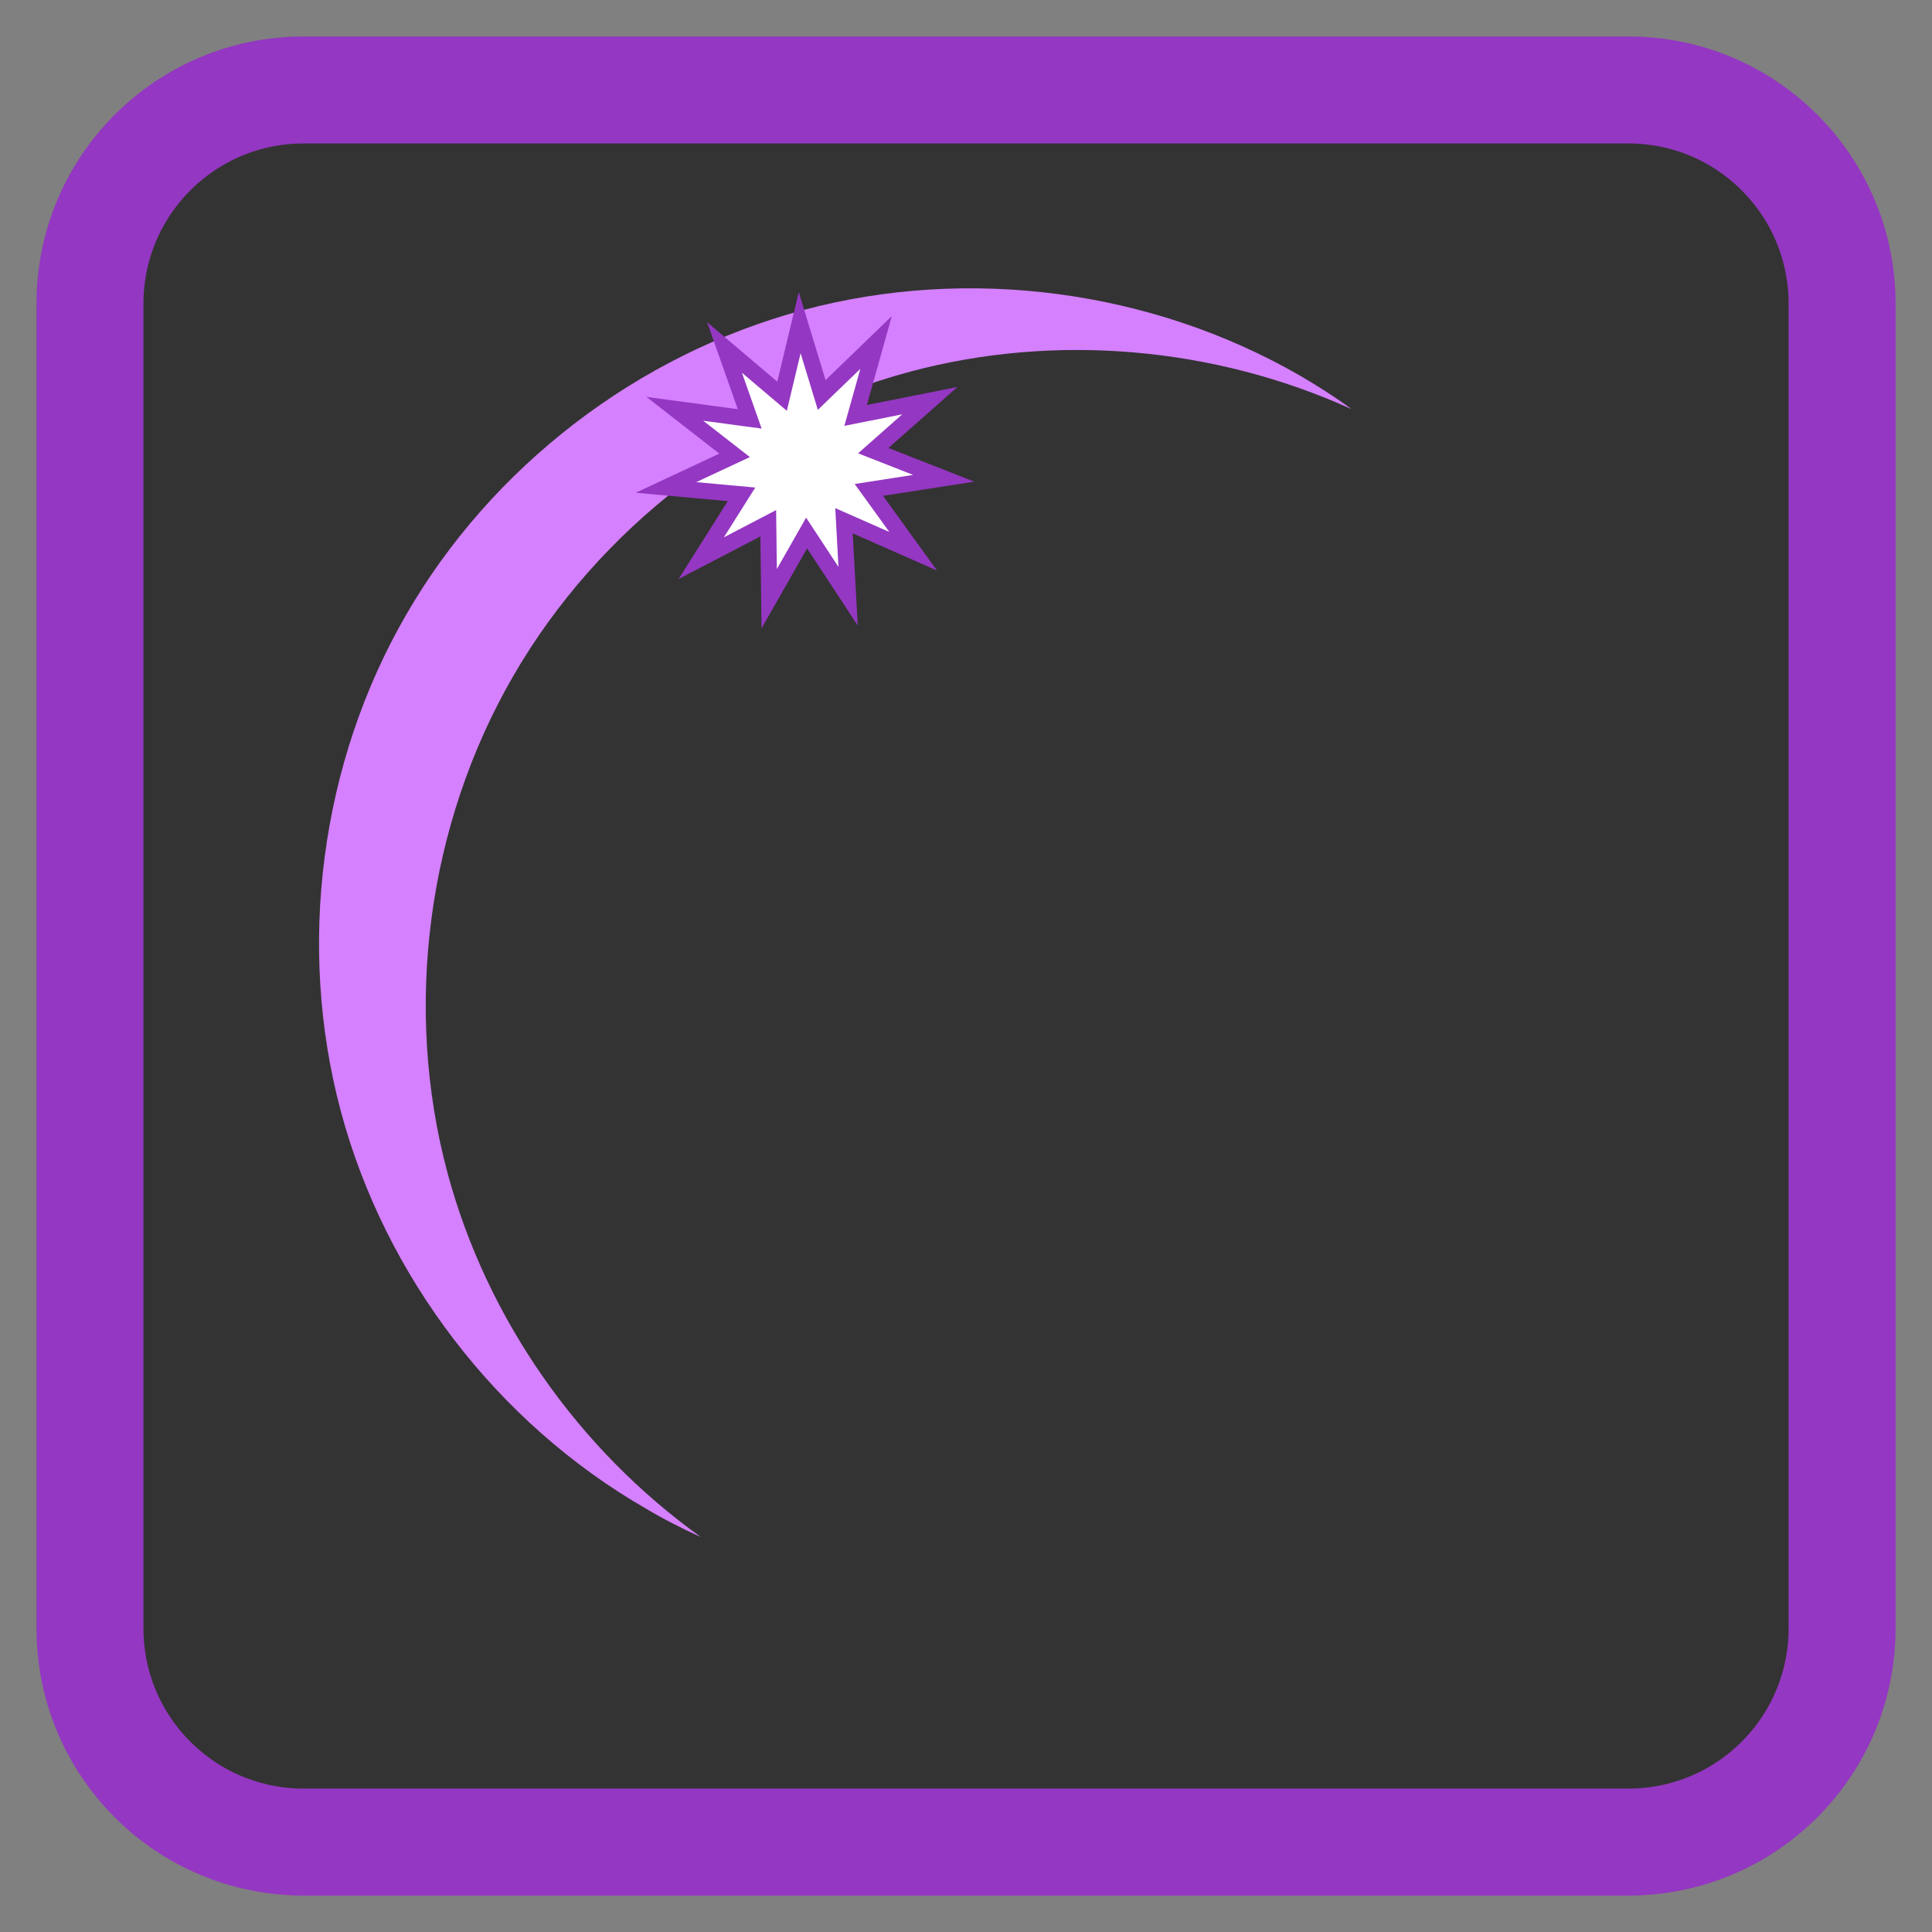 
<svg xmlns="http://www.w3.org/2000/svg" xmlns:xlink="http://www.w3.org/1999/xlink" width="24px" height="24px" viewBox="0 0 24 24" version="1.1">
<rect x="0" y="0" width="24" height="24" fill="#808080" stroke="none"/>
<g id="surface1">
<path style="fill-rule:nonzero;fill:rgb(20%,20%,20%);fill-opacity:1;stroke-width:2.658;stroke-linecap:butt;stroke-linejoin:miter;stroke:rgb(58.039%,21.569%,76.078%);stroke-opacity:1;stroke-miterlimit:4;" d="M 187.783 692.047 L 220.69 692.047 C 223.627 692.047 226.002 694.422 226.002 697.359 L 226.002 730.266 C 226.002 733.203 223.627 735.578 220.69 735.578 L 187.783 735.578 C 184.846 735.578 182.471 733.203 182.471 730.266 L 182.471 697.359 C 182.471 694.422 184.846 692.047 187.783 692.047 Z M 187.783 692.047 " transform="matrix(0.5,0,0,0.5,-90.118,-344.906)"/>
<path style=" stroke:none;fill-rule:evenodd;fill:rgb(83.529%,50.196%,100%);fill-opacity:1;" d="M 9.977 3.852 C 7.922 4.402 6.105 5.797 5.043 7.641 C 3.98 9.48 3.684 11.75 4.234 13.805 C 4.785 15.859 6.176 17.676 8.02 18.738 C 8.242 18.871 8.473 18.988 8.707 19.094 C 7.184 18.004 6.047 16.383 5.559 14.57 C 5.008 12.516 5.309 10.246 6.371 8.406 C 7.434 6.562 9.25 5.168 11.305 4.617 C 13.113 4.133 15.086 4.309 16.789 5.082 C 16.582 4.93 16.367 4.793 16.145 4.664 C 14.301 3.602 12.031 3.301 9.977 3.852 Z M 9.977 3.852 "/>
<path style="fill-rule:nonzero;fill:rgb(100%,100%,100%);fill-opacity:1;stroke-width:0.399;stroke-linecap:butt;stroke-linejoin:miter;stroke:rgb(58.039%,21.569%,76.078%);stroke-opacity:1;stroke-miterlimit:4;" d="M 201.307 704.625 L 200.276 703.055 L 199.346 704.687 L 199.323 702.812 L 197.658 703.68 L 198.658 702.094 L 196.783 701.922 L 198.487 701.125 L 197.002 699.969 L 198.862 700.219 L 198.237 698.445 L 199.666 699.656 L 200.104 697.828 L 200.651 699.625 L 202.002 698.32 L 201.494 700.133 L 203.338 699.766 L 201.932 701.008 L 203.682 701.695 L 201.823 701.984 L 202.924 703.508 L 201.205 702.75 Z M 201.307 704.625 " transform="matrix(0.5,0,0,0.5,-90.118,-344.906)"/>
</g>
</svg>
